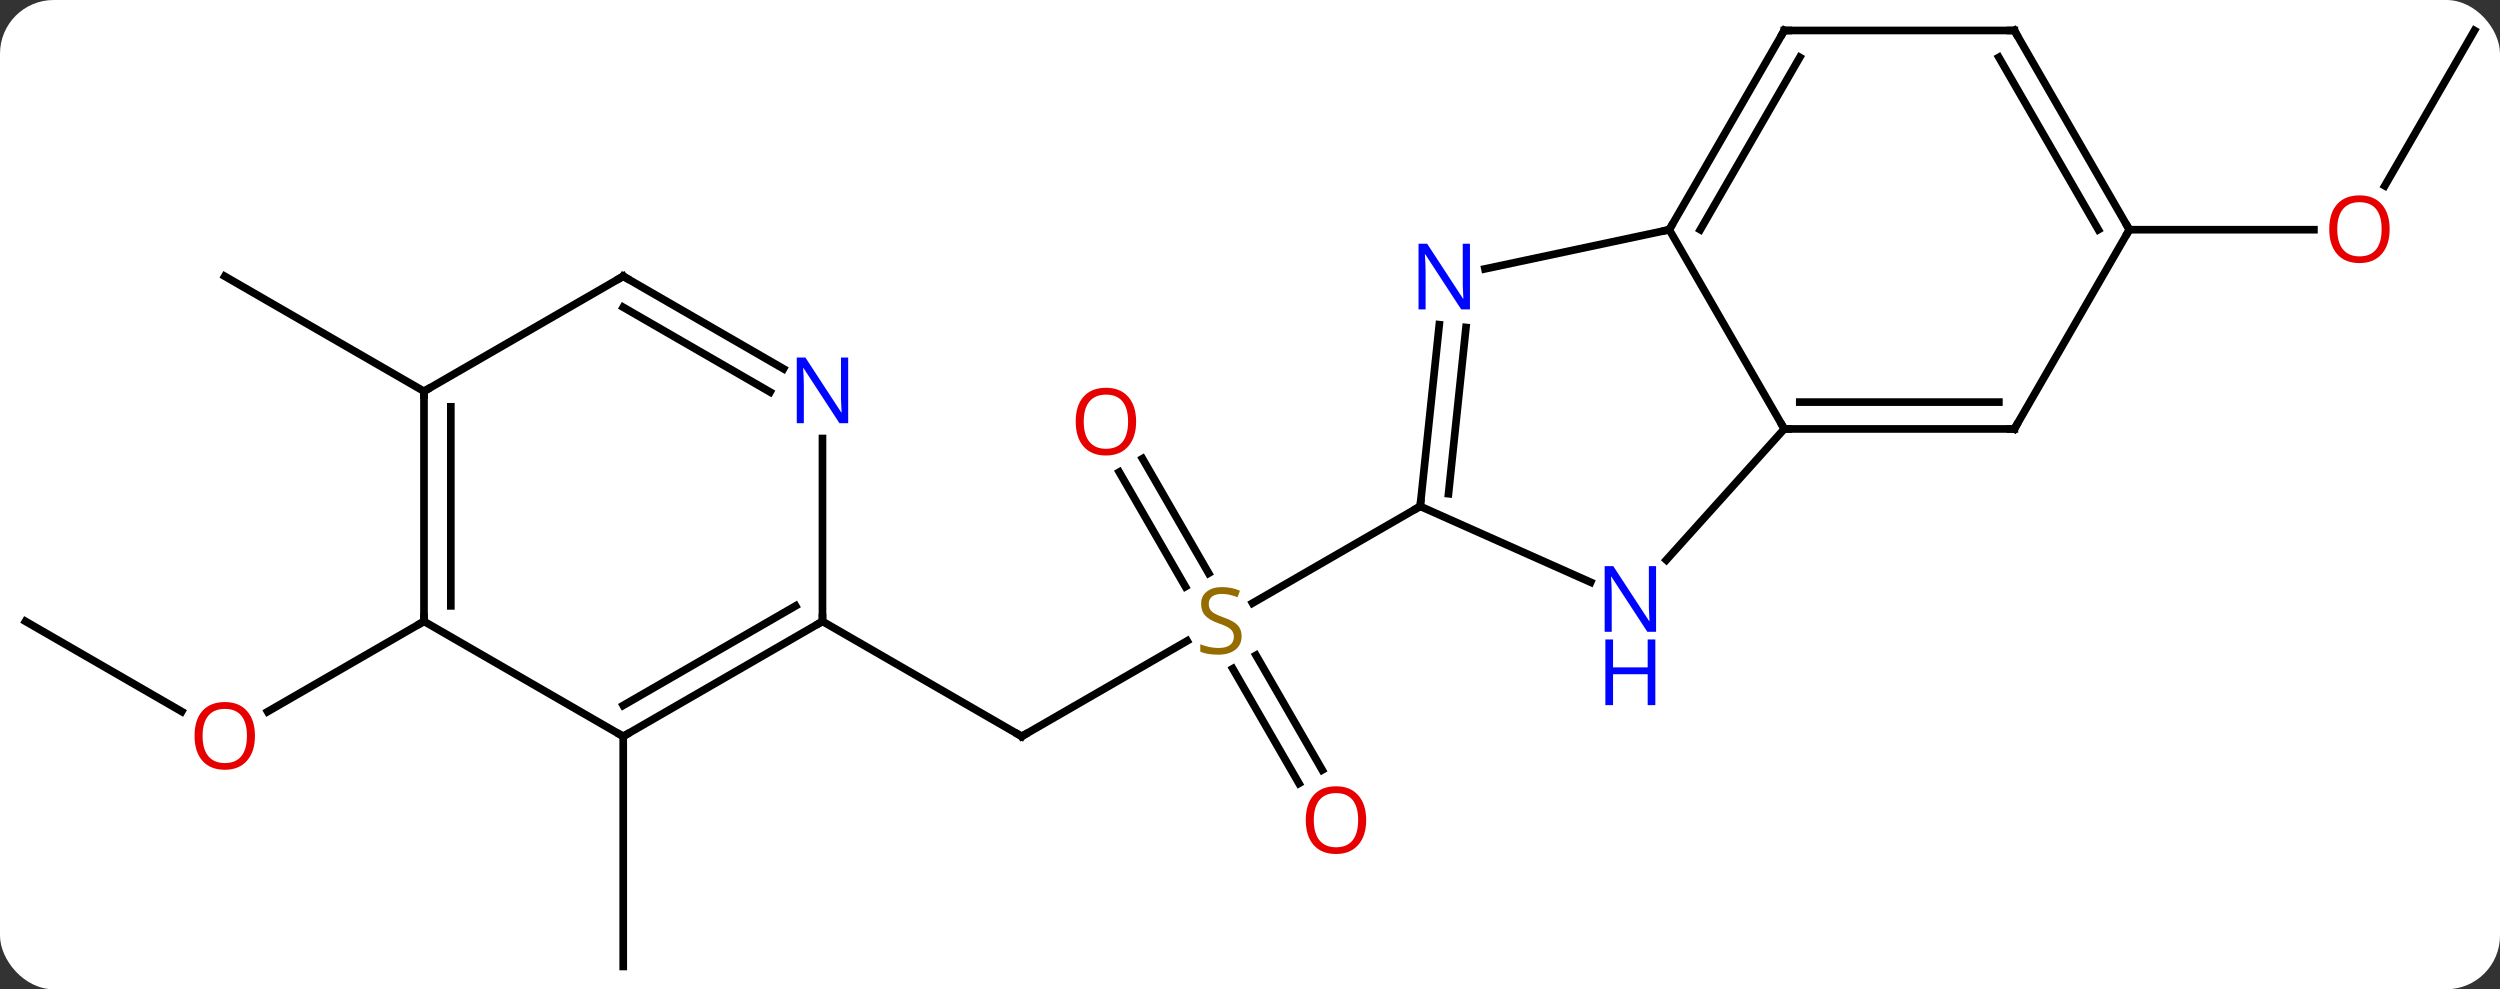 <svg width="326" viewBox="0 0 326 129" style="fill-opacity:1; color-rendering:auto; color-interpolation:auto; text-rendering:auto; stroke:black; stroke-linecap:square; stroke-miterlimit:10; shape-rendering:auto; stroke-opacity:1; fill:black; stroke-dasharray:none; font-weight:normal; stroke-width:1; font-family:'Open Sans'; font-style:normal; stroke-linejoin:miter; font-size:12; stroke-dashoffset:0; image-rendering:auto;" height="129" class="cas-substance-image" xmlns:xlink="http://www.w3.org/1999/xlink" xmlns="http://www.w3.org/2000/svg"><rect x="0" y="0" width="326" height="129" fill="#333333" stroke="none"/><svg class="cas-substance-single-component"><rect y="0" x="0" width="326" stroke="none" ry="7" rx="7" height="129" fill="white" class="cas-substance-group"/><svg y="0" x="0" width="326" viewBox="0 0 326 129" style="fill:black;" height="129" class="cas-substance-single-component-image"><svg><g><g transform="translate(163,65)" style="text-rendering:geometricPrecision; color-rendering:optimizeQuality; color-interpolation:linearRGB; stroke-linecap:butt; image-rendering:optimizeQuality;"><line y2="31.026" y1="18.568" x2="-29.769" x1="-8.191" style="fill:none;"/><line y2="37.156" y1="22.195" x2="6.389" x1="-2.248" style="fill:none;"/><line y2="35.406" y1="20.445" x2="9.42" x1="0.783" style="fill:none;"/><line y2="-5.193" y1="9.752" x2="-14.02" x1="-5.391" style="fill:none;"/><line y2="-3.443" y1="11.502" x2="-17.051" x1="-8.422" style="fill:none;"/><line y2="1.026" y1="13.648" x2="22.194" x1="0.33" style="fill:none;"/><line y2="16.026" y1="31.026" x2="-55.749" x1="-29.769" style="fill:none;"/><line y2="-61.026" y1="-40.768" x2="159.672" x1="147.976" style="fill:none;"/><line y2="-35.046" y1="-35.046" x2="114.672" x1="138.734" style="fill:none;"/><line y2="31.026" y1="61.026" x2="-81.732" x1="-81.732" style="fill:none;"/><line y2="16.026" y1="27.785" x2="-159.672" x1="-139.306" style="fill:none;"/><line y2="16.026" y1="27.8" x2="-107.712" x1="-128.105" style="fill:none;"/><line y2="-13.974" y1="-28.974" x2="-107.712" x1="-133.692" style="fill:none;"/><line y2="10.924" y1="1.026" x2="44.42" x1="22.194" style="fill:none;"/><line y2="-22.664" y1="1.026" x2="24.683" x1="22.194" style="fill:none;"/><line y2="-22.298" y1="-0.618" x2="28.164" x1="25.886" style="fill:none;"/><line y2="-9.066" y1="8.021" x2="69.672" x1="54.289" style="fill:none;"/><line y2="-35.046" y1="-29.937" x2="54.672" x1="30.637" style="fill:none;"/><line y2="-35.046" y1="-9.066" x2="54.672" x1="69.672" style="fill:none;"/><line y2="-9.066" y1="-9.066" x2="99.672" x1="69.672" style="fill:none;"/><line y2="-12.566" y1="-12.566" x2="97.651" x1="71.693" style="fill:none;"/><line y2="-61.026" y1="-35.046" x2="69.672" x1="54.672" style="fill:none;"/><line y2="-57.526" y1="-35.046" x2="71.693" x1="58.714" style="fill:none;"/><line y2="-35.046" y1="-9.066" x2="114.672" x1="99.672" style="fill:none;"/><line y2="-61.026" y1="-61.026" x2="99.672" x1="69.672" style="fill:none;"/><line y2="-61.026" y1="-35.046" x2="99.672" x1="114.672" style="fill:none;"/><line y2="-57.526" y1="-35.046" x2="97.651" x1="110.631" style="fill:none;"/><line y2="31.026" y1="16.026" x2="-81.732" x1="-55.749" style="fill:none;"/><line y2="26.985" y1="14.005" x2="-81.732" x1="-59.249" style="fill:none;"/><line y2="-7.818" y1="16.026" x2="-55.749" x1="-55.749" style="fill:none;"/><line y2="16.026" y1="31.026" x2="-107.712" x1="-81.732" style="fill:none;"/><line y2="-28.974" y1="-16.909" x2="-81.732" x1="-60.833" style="fill:none;"/><line y2="-24.933" y1="-13.878" x2="-81.732" x1="-62.583" style="fill:none;"/><line y2="-13.974" y1="16.026" x2="-107.712" x1="-107.712" style="fill:none;"/><line y2="-11.953" y1="14.005" x2="-104.212" x1="-104.212" style="fill:none;"/><line y2="-13.974" y1="-28.974" x2="-107.712" x1="-81.732" style="fill:none;"/></g><g transform="translate(163,65)" style="fill:rgb(148,108,0); text-rendering:geometricPrecision; color-rendering:optimizeQuality; image-rendering:optimizeQuality; font-family:'Open Sans'; stroke:rgb(148,108,0); color-interpolation:linearRGB;"><path style="stroke:none;" d="M-1.094 17.963 Q-1.094 19.088 -1.914 19.729 Q-2.734 20.37 -4.141 20.37 Q-5.672 20.37 -6.484 19.963 L-6.484 19.01 Q-5.953 19.229 -5.336 19.362 Q-4.719 19.495 -4.109 19.495 Q-3.109 19.495 -2.609 19.112 Q-2.109 18.729 -2.109 18.057 Q-2.109 17.62 -2.289 17.331 Q-2.469 17.042 -2.883 16.799 Q-3.297 16.557 -4.156 16.26 Q-5.344 15.838 -5.859 15.253 Q-6.375 14.667 -6.375 13.713 Q-6.375 12.729 -5.633 12.143 Q-4.891 11.557 -3.656 11.557 Q-2.391 11.557 -1.312 12.026 L-1.625 12.885 Q-2.687 12.448 -3.687 12.448 Q-4.484 12.448 -4.93 12.784 Q-5.375 13.12 -5.375 13.729 Q-5.375 14.167 -5.211 14.456 Q-5.047 14.745 -4.656 14.979 Q-4.266 15.213 -3.453 15.51 Q-2.109 15.979 -1.601 16.534 Q-1.094 17.088 -1.094 17.963 Z"/></g><g transform="translate(163,65)" style="stroke-linecap:butt; text-rendering:geometricPrecision; color-rendering:optimizeQuality; image-rendering:optimizeQuality; font-family:'Open Sans'; color-interpolation:linearRGB; stroke-miterlimit:5;"><path style="fill:none;" d="M-29.336 30.776 L-29.769 31.026 L-30.202 30.776"/><path style="fill:rgb(230,0,0); stroke:none;" d="M15.149 41.939 Q15.149 44.001 14.109 45.181 Q13.07 46.361 11.227 46.361 Q9.336 46.361 8.305 45.197 Q7.274 44.032 7.274 41.923 Q7.274 39.829 8.305 38.681 Q9.336 37.532 11.227 37.532 Q13.086 37.532 14.117 38.704 Q15.149 39.876 15.149 41.939 ZM8.32 41.939 Q8.32 43.673 9.063 44.579 Q9.805 45.486 11.227 45.486 Q12.649 45.486 13.375 44.587 Q14.102 43.689 14.102 41.939 Q14.102 40.204 13.375 39.314 Q12.649 38.423 11.227 38.423 Q9.805 38.423 9.063 39.322 Q8.32 40.22 8.32 41.939 Z"/><path style="fill:rgb(230,0,0); stroke:none;" d="M-14.851 -10.024 Q-14.851 -7.962 -15.891 -6.782 Q-16.93 -5.602 -18.773 -5.602 Q-20.664 -5.602 -21.695 -6.766 Q-22.727 -7.931 -22.727 -10.04 Q-22.727 -12.134 -21.695 -13.282 Q-20.664 -14.431 -18.773 -14.431 Q-16.914 -14.431 -15.883 -13.259 Q-14.851 -12.087 -14.851 -10.024 ZM-21.68 -10.024 Q-21.68 -8.29 -20.937 -7.384 Q-20.195 -6.477 -18.773 -6.477 Q-17.352 -6.477 -16.625 -7.376 Q-15.898 -8.274 -15.898 -10.024 Q-15.898 -11.759 -16.625 -12.649 Q-17.352 -13.54 -18.773 -13.54 Q-20.195 -13.54 -20.937 -12.642 Q-21.68 -11.743 -21.68 -10.024 Z"/><path style="fill:rgb(230,0,0); stroke:none;" d="M148.609 -35.116 Q148.609 -33.054 147.57 -31.874 Q146.531 -30.694 144.688 -30.694 Q142.797 -30.694 141.766 -31.858 Q140.734 -33.023 140.734 -35.132 Q140.734 -37.226 141.766 -38.374 Q142.797 -39.523 144.688 -39.523 Q146.547 -39.523 147.578 -38.351 Q148.609 -37.179 148.609 -35.116 ZM141.781 -35.116 Q141.781 -33.382 142.524 -32.476 Q143.266 -31.569 144.688 -31.569 Q146.109 -31.569 146.836 -32.468 Q147.563 -33.366 147.563 -35.116 Q147.563 -36.851 146.836 -37.741 Q146.109 -38.632 144.688 -38.632 Q143.266 -38.632 142.524 -37.733 Q141.781 -36.835 141.781 -35.116 Z"/><path style="fill:rgb(230,0,0); stroke:none;" d="M-129.755 30.956 Q-129.755 33.018 -130.794 34.198 Q-131.833 35.378 -133.676 35.378 Q-135.567 35.378 -136.598 34.214 Q-137.63 33.049 -137.63 30.94 Q-137.63 28.846 -136.598 27.698 Q-135.567 26.549 -133.676 26.549 Q-131.817 26.549 -130.786 27.721 Q-129.755 28.893 -129.755 30.956 ZM-136.583 30.956 Q-136.583 32.69 -135.84 33.596 Q-135.098 34.503 -133.676 34.503 Q-132.255 34.503 -131.528 33.604 Q-130.801 32.706 -130.801 30.956 Q-130.801 29.221 -131.528 28.331 Q-132.255 27.44 -133.676 27.44 Q-135.098 27.44 -135.84 28.338 Q-136.583 29.237 -136.583 30.956 Z"/><path style="fill:none;" d="M22.246 0.529 L22.194 1.026 L21.761 1.276"/><path style="fill:rgb(0,5,255); stroke:none;" d="M52.951 17.386 L51.81 17.386 L47.122 10.199 L47.076 10.199 Q47.169 11.464 47.169 12.511 L47.169 17.386 L46.247 17.386 L46.247 8.824 L47.372 8.824 L52.044 15.98 L52.091 15.98 Q52.091 15.824 52.044 14.964 Q51.997 14.105 52.013 13.73 L52.013 8.824 L52.951 8.824 L52.951 17.386 Z"/><path style="fill:rgb(0,5,255); stroke:none;" d="M52.857 26.949 L51.857 26.949 L51.857 22.918 L47.341 22.918 L47.341 26.949 L46.341 26.949 L46.341 18.386 L47.341 18.386 L47.341 22.027 L51.857 22.027 L51.857 18.386 L52.857 18.386 L52.857 26.949 Z"/><path style="fill:rgb(0,5,255); stroke:none;" d="M28.681 -24.653 L27.54 -24.653 L22.852 -31.84 L22.806 -31.84 Q22.899 -30.575 22.899 -29.528 L22.899 -24.653 L21.977 -24.653 L21.977 -33.215 L23.102 -33.215 L27.774 -26.059 L27.821 -26.059 Q27.821 -26.215 27.774 -27.075 Q27.727 -27.934 27.743 -28.309 L27.743 -33.215 L28.681 -33.215 L28.681 -24.653 Z"/><path style="fill:none;" d="M70.172 -9.066 L69.672 -9.066 L69.422 -9.499"/><path style="fill:none;" d="M54.922 -35.479 L54.672 -35.046 L54.183 -34.942"/><path style="fill:none;" d="M99.172 -9.066 L99.672 -9.066 L99.922 -9.499"/><path style="fill:none;" d="M69.422 -60.593 L69.672 -61.026 L70.172 -61.026"/><path style="fill:none;" d="M114.422 -35.479 L114.672 -35.046 L114.422 -34.613"/><path style="fill:none;" d="M99.172 -61.026 L99.672 -61.026 L99.922 -60.593"/><path style="fill:none;" d="M-56.182 16.276 L-55.749 16.026 L-55.749 15.526"/><path style="fill:none;" d="M-81.299 30.776 L-81.732 31.026 L-82.165 30.776"/><path style="fill:rgb(0,5,255); stroke:none;" d="M-52.397 -9.818 L-53.538 -9.818 L-58.226 -17.005 L-58.272 -17.005 Q-58.179 -15.74 -58.179 -14.693 L-58.179 -9.818 L-59.101 -9.818 L-59.101 -18.38 L-57.976 -18.38 L-53.304 -11.224 L-53.257 -11.224 Q-53.257 -11.38 -53.304 -12.24 Q-53.351 -13.099 -53.335 -13.474 L-53.335 -18.38 L-52.397 -18.38 L-52.397 -9.818 Z"/><path style="fill:none;" d="M-107.712 15.526 L-107.712 16.026 L-108.145 16.276"/><path style="fill:none;" d="M-81.299 -28.724 L-81.732 -28.974 L-82.165 -28.724"/><path style="fill:none;" d="M-107.712 -13.474 L-107.712 -13.974 L-107.279 -14.224"/></g></g></svg></svg></svg></svg>